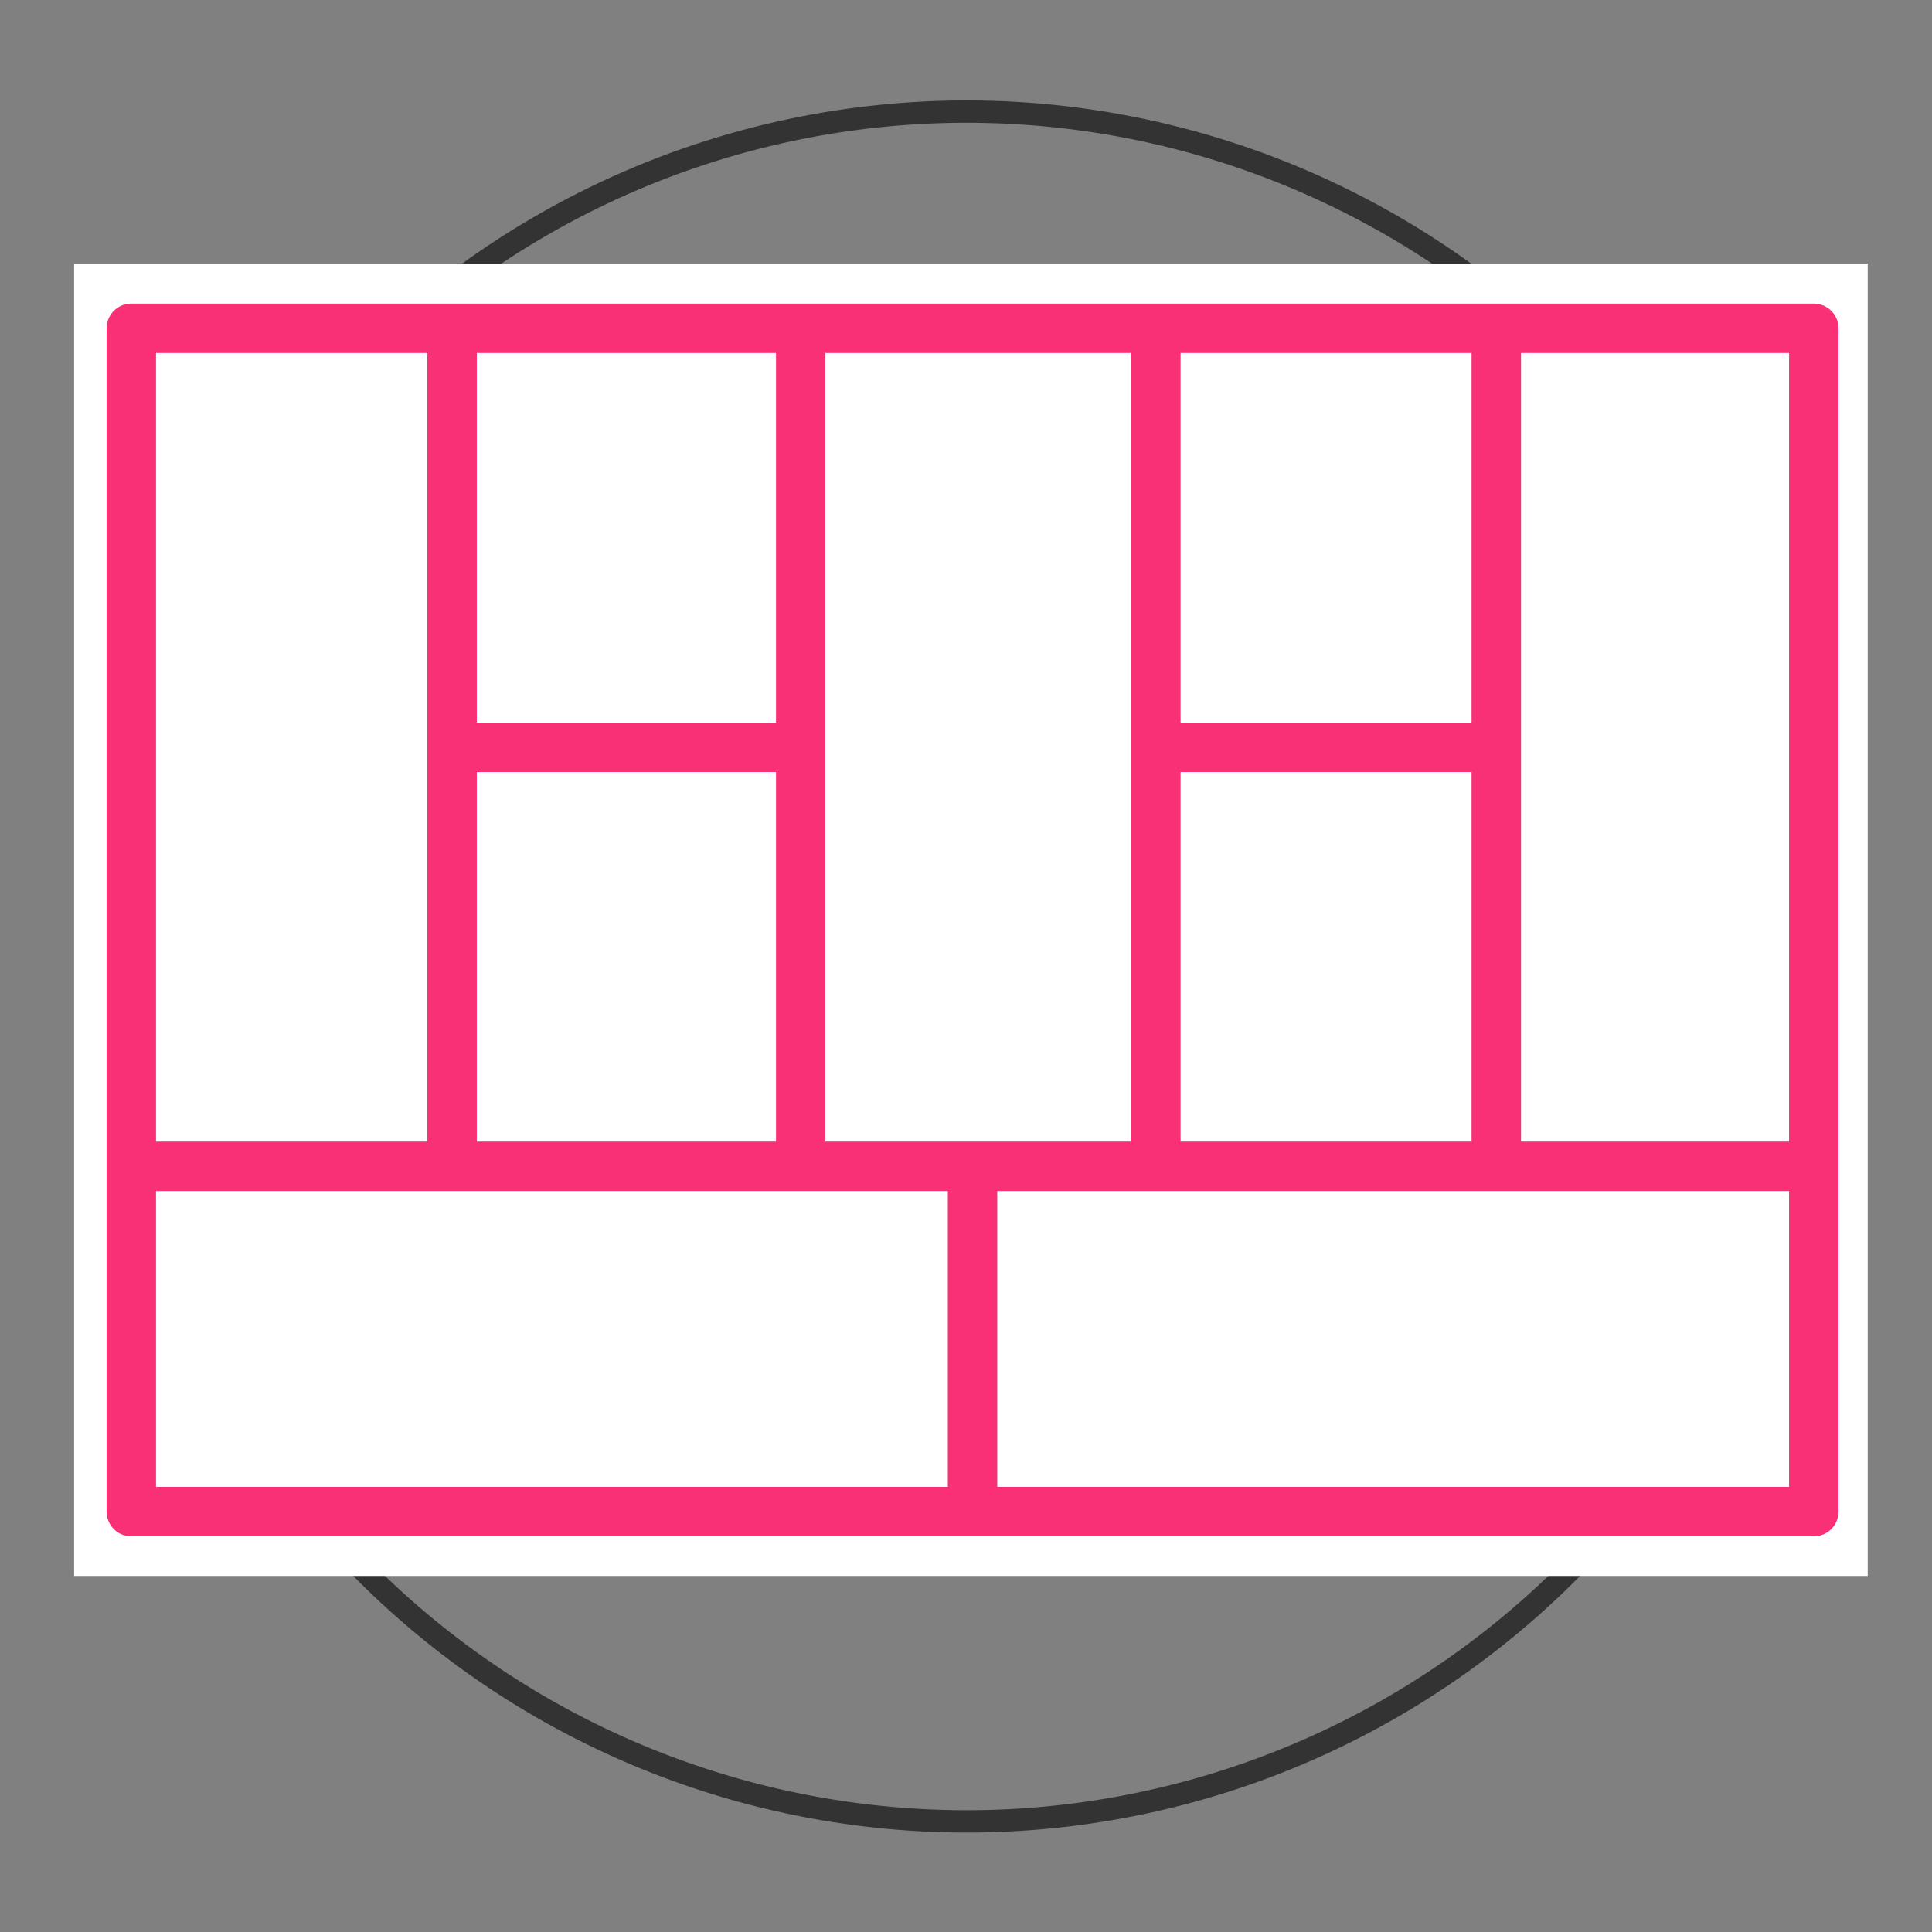 <?xml version="1.0" encoding="UTF-8" standalone="no"?>
<svg
   xmlns:dc="http://purl.org/dc/elements/1.1/"
   xmlns:cc="http://creativecommons.org/ns#"
   xmlns:rdf="http://www.w3.org/1999/02/22-rdf-syntax-ns#"
   xmlns:svg="http://www.w3.org/2000/svg"
   xmlns="http://www.w3.org/2000/svg"
   xmlns:sodipodi="http://sodipodi.sourceforge.net/DTD/sodipodi-0.dtd"
   xmlns:inkscape="http://www.inkscape.org/namespaces/inkscape"
   version="1.1"
   x="0px"
   y="0px"
   viewBox="0 0 78.155 78.155"
   enable-background="new 0 0 100 100"
   xml:space="preserve"
   id="svg2"
   inkscape:version="0.48.4 r9939"
   width="100%"
   height="100%"
   sodipodi:docname="bmc.svg"><rect x="0" y="0" width="78.155" height="78.155" fill="#808080" stroke="none"/><defs
     id="defs12" /><sodipodi:namedview
     pagecolor="#ffffff"
     bordercolor="#666666"
     borderopacity="1"
     objecttolerance="10"
     gridtolerance="10"
     guidetolerance="10"
     inkscape:pageopacity="0"
     inkscape:pageshadow="2"
     inkscape:window-width="1317"
     inkscape:window-height="744"
     id="namedview10"
     showgrid="false"
     inkscape:zoom="2.6700352"
     inkscape:cx="4.7874971"
     inkscape:cy="47.501648"
     inkscape:window-x="49"
     inkscape:window-y="24"
     inkscape:window-maximized="1"
     inkscape:current-layer="svg2"
     fit-margin-top="0"
     fit-margin-left="0"
     fit-margin-right="0"
     fit-margin-bottom="0" /><path
     sodipodi:type="arc"
     style="fill:none;stroke:#333333;stroke-width:0.918;stroke-linecap:butt;stroke-linejoin:round;stroke-miterlimit:4;stroke-opacity:1;stroke-dasharray:none"
     id="path4986"
     sodipodi:cx="51.641949"
     sodipodi:cy="39.989407"
     sodipodi:rx="34.957626"
     sodipodi:ry="34.957626"
     d="m 86.6,39.989 a 34.958,34.958 0 1 1 -69.915,0 34.958,34.958 0 1 1 69.915,0 z"
     transform="matrix(0.984,0,0,0.984,-11.712,-0.252)" /><path
     style="fill:#ffffff;fill-opacity:1;stroke:#fa3077;stroke-opacity:1"
     d="m 4.121,12.055 0,49.928 70.402,0 0,-49.928 z"
     id="path2991-0"
     inkscape:connector-curvature="0"
     sodipodi:nodetypes="ccccc" /><path
     style="fill:#ffffff;fill-opacity:1;stroke:none;stroke-opacity:1"
     d="m 2.998,10.662 0,53.089 72.556,0 0,-53.089 z"
     id="path2991-6"
     inkscape:connector-curvature="0"
     sodipodi:nodetypes="ccccc" /><path
     style="fill:none;stroke:#fa3077;stroke-width:2;stroke-linecap:butt;stroke-linejoin:round;stroke-miterlimit:4;stroke-opacity:1;stroke-dasharray:none"
     d="m 5.312,13.281 0,47.868 68.061,0 0,-47.868 z"
     id="path2991"
     inkscape:connector-curvature="0"
     sodipodi:nodetypes="ccccc" /><path
     style="fill:none;stroke:#fa3077;stroke-width:2;stroke-linecap:butt;stroke-linejoin:round;stroke-miterlimit:4;stroke-opacity:1;stroke-dasharray:none"
     d="m 5.32,47.18 68.053,0"
     id="path2993"
     inkscape:connector-curvature="0"
     sodipodi:nodetypes="cc" /><path
     style="fill:none;stroke:#fa3077;stroke-width:2;stroke-linecap:butt;stroke-linejoin:round;stroke-miterlimit:4;stroke-opacity:1;stroke-dasharray:none"
     d="m 39.342,61.282 0,-14.168"
     id="path2995"
     inkscape:connector-curvature="0" /><path
     style="fill:none;stroke:#fa3077;stroke-width:2;stroke-linecap:butt;stroke-linejoin:round;stroke-miterlimit:4;stroke-opacity:1;stroke-dasharray:none"
     d="m 32.391,46.981 0,-33.766"
     id="path2997"
     inkscape:connector-curvature="0"
     sodipodi:nodetypes="cc" /><path
     style="fill:none;stroke:#fa3077;stroke-width:2;stroke-linecap:butt;stroke-linejoin:round;stroke-miterlimit:4;stroke-opacity:1;stroke-dasharray:none"
     d="m 18.288,47.114 0,-33.898"
     id="path2999"
     inkscape:connector-curvature="0"
     sodipodi:nodetypes="cc" /><path
     style="fill:none;stroke:#fa3077;stroke-width:2;stroke-linecap:butt;stroke-linejoin:round;stroke-miterlimit:4;stroke-opacity:1;stroke-dasharray:none"
     d="m 60.529,13.325 0,33.689"
     id="path3001"
     inkscape:connector-curvature="0"
     sodipodi:nodetypes="cc" /><path
     style="fill:none;stroke:#fa3077;stroke-width:2;stroke-linecap:butt;stroke-linejoin:round;stroke-miterlimit:4;stroke-opacity:1;stroke-dasharray:none"
     d="m 46.829,30.231 13.552,0"
     id="path3003"
     inkscape:connector-curvature="0"
     sodipodi:nodetypes="cc" /><path
     style="fill:none;stroke:#fa3077;stroke-width:2;stroke-linecap:butt;stroke-linejoin:round;stroke-miterlimit:4;stroke-opacity:1;stroke-dasharray:none"
     d="m 18.288,30.231 14.036,0"
     id="path3005"
     inkscape:connector-curvature="0"
     sodipodi:nodetypes="cc" /><path
     style="fill:none;stroke:#fa3077;stroke-width:2;stroke-linecap:butt;stroke-linejoin:round;stroke-miterlimit:4;stroke-opacity:1;stroke-dasharray:none"
     d="m 46.758,13.215 0,33.898"
     id="path3001-9"
     inkscape:connector-curvature="0"
     sodipodi:nodetypes="cc" /></svg>